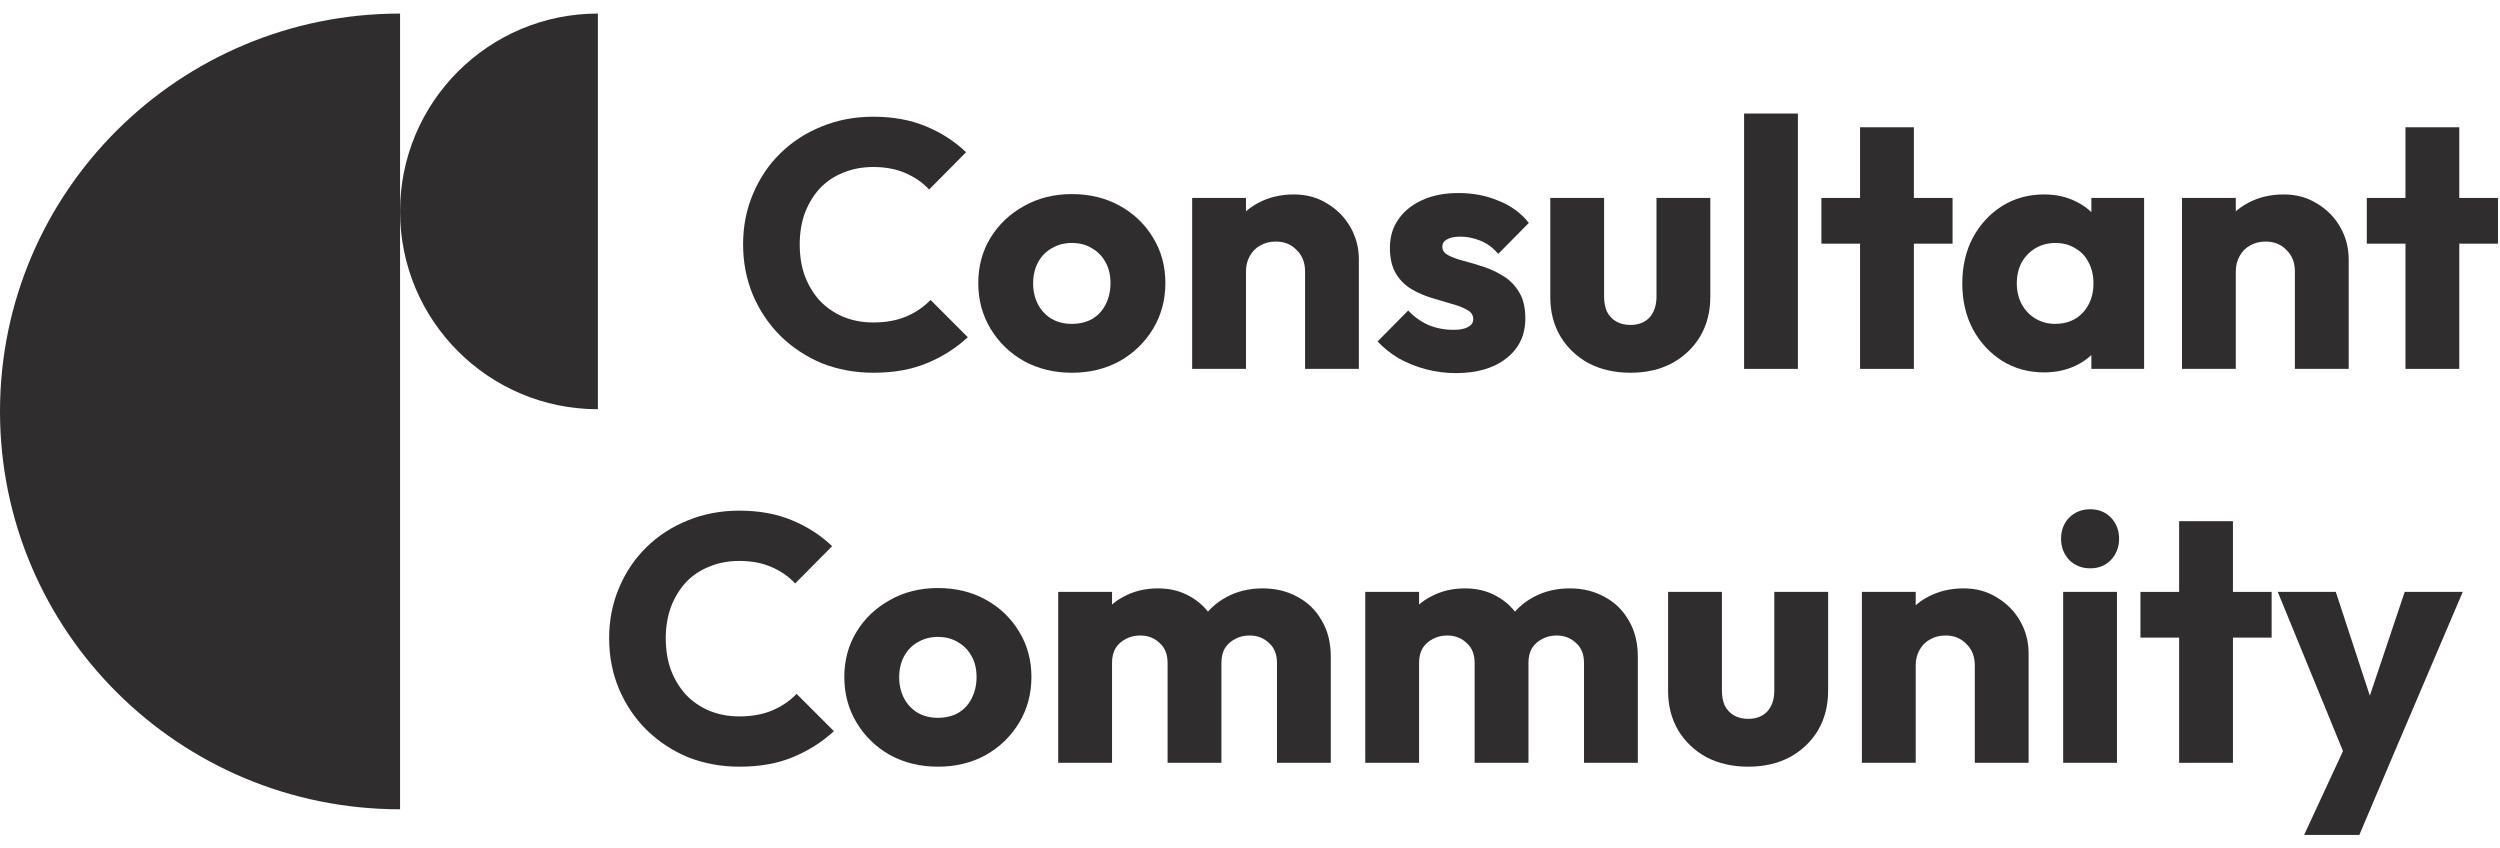 <svg width="165" height="56" viewBox="0 0 165 56" fill="none" xmlns="http://www.w3.org/2000/svg">
<path d="M26.404 0.895C11.821 0.895 9.96682e-05 12.652 9.94953e-05 27.154C9.93223e-05 41.656 11.821 53.413 26.404 53.413C26.404 53.413 26.404 41.656 26.404 27.154C26.404 12.652 26.404 0.895 26.404 0.895Z" fill="#2F2D2E"/>
<path d="M39.46 0.895C32.249 0.895 26.404 6.741 26.404 13.952C26.404 21.163 32.249 27.009 39.46 27.009C39.46 27.009 39.46 21.163 39.46 13.952C39.46 6.741 39.46 0.895 39.46 0.895Z" fill="#2F2D2E"/>
<path d="M57.655 24.601C56.433 24.601 55.295 24.392 54.243 23.975C53.206 23.541 52.293 22.938 51.504 22.164C50.73 21.39 50.127 20.493 49.694 19.471C49.26 18.435 49.044 17.32 49.044 16.129C49.044 14.937 49.26 13.831 49.694 12.81C50.127 11.773 50.73 10.875 51.504 10.117C52.278 9.359 53.183 8.771 54.22 8.353C55.272 7.92 56.41 7.703 57.632 7.703C58.932 7.703 60.085 7.912 61.091 8.33C62.112 8.747 63.002 9.32 63.76 10.047L61.323 12.508C60.889 12.044 60.363 11.68 59.744 11.417C59.141 11.154 58.437 11.022 57.632 11.022C56.92 11.022 56.263 11.146 55.659 11.394C55.071 11.626 54.56 11.966 54.127 12.415C53.709 12.864 53.377 13.405 53.129 14.04C52.897 14.674 52.781 15.371 52.781 16.129C52.781 16.903 52.897 17.607 53.129 18.241C53.377 18.876 53.709 19.417 54.127 19.866C54.56 20.315 55.071 20.663 55.659 20.911C56.263 21.158 56.92 21.282 57.632 21.282C58.468 21.282 59.195 21.15 59.814 20.887C60.433 20.624 60.967 20.261 61.416 19.796L63.876 22.257C63.087 22.984 62.182 23.557 61.16 23.975C60.154 24.392 58.986 24.601 57.655 24.601Z" fill="#2F2D2E"/>
<path d="M70.74 24.601C69.58 24.601 68.527 24.346 67.583 23.835C66.655 23.309 65.92 22.597 65.378 21.7C64.837 20.802 64.566 19.796 64.566 18.682C64.566 17.568 64.837 16.57 65.378 15.688C65.92 14.806 66.655 14.11 67.583 13.599C68.512 13.073 69.564 12.81 70.74 12.81C71.916 12.81 72.969 13.065 73.897 13.576C74.826 14.086 75.561 14.79 76.102 15.688C76.644 16.57 76.915 17.568 76.915 18.682C76.915 19.796 76.644 20.802 76.102 21.7C75.561 22.597 74.826 23.309 73.897 23.835C72.969 24.346 71.916 24.601 70.74 24.601ZM70.74 21.375C71.251 21.375 71.7 21.267 72.087 21.05C72.473 20.818 72.767 20.5 72.969 20.098C73.185 19.68 73.293 19.208 73.293 18.682C73.293 18.156 73.185 17.7 72.969 17.313C72.752 16.91 72.45 16.601 72.063 16.384C71.692 16.152 71.251 16.036 70.74 16.036C70.245 16.036 69.804 16.152 69.417 16.384C69.03 16.601 68.728 16.91 68.512 17.313C68.295 17.715 68.187 18.179 68.187 18.705C68.187 19.216 68.295 19.68 68.512 20.098C68.728 20.5 69.03 20.818 69.417 21.05C69.804 21.267 70.245 21.375 70.74 21.375Z" fill="#2F2D2E"/>
<path d="M86.134 24.346V17.916C86.134 17.328 85.948 16.856 85.577 16.5C85.221 16.129 84.764 15.943 84.207 15.943C83.82 15.943 83.48 16.028 83.186 16.198C82.892 16.353 82.66 16.585 82.49 16.895C82.319 17.189 82.234 17.529 82.234 17.916L80.865 17.243C80.865 16.361 81.058 15.587 81.445 14.922C81.832 14.257 82.366 13.746 83.047 13.39C83.743 13.018 84.524 12.833 85.391 12.833C86.227 12.833 86.962 13.034 87.596 13.436C88.246 13.823 88.757 14.342 89.128 14.992C89.499 15.641 89.685 16.353 89.685 17.127V24.346H86.134ZM78.683 24.346V13.065H82.234V24.346H78.683Z" fill="#2F2D2E"/>
<path d="M96.075 24.625C95.409 24.625 94.752 24.539 94.102 24.369C93.467 24.199 92.871 23.959 92.314 23.65C91.773 23.325 91.308 22.953 90.922 22.535L92.941 20.493C93.312 20.895 93.754 21.212 94.264 21.445C94.775 21.661 95.332 21.769 95.935 21.769C96.353 21.769 96.671 21.707 96.887 21.584C97.119 21.46 97.235 21.29 97.235 21.073C97.235 20.794 97.096 20.586 96.817 20.446C96.554 20.292 96.214 20.16 95.796 20.052C95.378 19.928 94.937 19.796 94.473 19.657C94.009 19.518 93.568 19.324 93.15 19.077C92.732 18.829 92.392 18.489 92.129 18.055C91.866 17.607 91.734 17.042 91.734 16.361C91.734 15.634 91.92 15.007 92.291 14.481C92.662 13.939 93.189 13.514 93.87 13.204C94.55 12.895 95.347 12.74 96.26 12.74C97.22 12.74 98.102 12.91 98.907 13.251C99.727 13.576 100.392 14.063 100.903 14.713L98.883 16.756C98.528 16.338 98.125 16.044 97.676 15.874C97.243 15.703 96.817 15.618 96.4 15.618C95.997 15.618 95.696 15.68 95.494 15.804C95.293 15.912 95.193 16.075 95.193 16.291C95.193 16.523 95.324 16.709 95.587 16.849C95.85 16.988 96.191 17.111 96.609 17.22C97.026 17.328 97.467 17.46 97.932 17.614C98.396 17.769 98.837 17.978 99.255 18.241C99.673 18.504 100.013 18.86 100.276 19.309C100.539 19.742 100.671 20.315 100.671 21.027C100.671 22.125 100.253 23 99.417 23.65C98.597 24.299 97.483 24.625 96.075 24.625Z" fill="#2F2D2E"/>
<path d="M107.611 24.601C106.574 24.601 105.654 24.392 104.849 23.975C104.06 23.541 103.441 22.953 102.992 22.21C102.543 21.452 102.319 20.586 102.319 19.611V13.065H105.87V19.564C105.87 19.951 105.932 20.284 106.056 20.562C106.195 20.841 106.397 21.058 106.66 21.212C106.923 21.367 107.24 21.445 107.611 21.445C108.137 21.445 108.555 21.282 108.865 20.957C109.174 20.617 109.329 20.152 109.329 19.564V13.065H112.88V19.587C112.88 20.578 112.656 21.452 112.207 22.21C111.758 22.953 111.14 23.541 110.35 23.975C109.561 24.392 108.648 24.601 107.611 24.601Z" fill="#2F2D2E"/>
<path d="M115.11 24.346V7.494H118.662V24.346H115.11Z" fill="#2F2D2E"/>
<path d="M122.764 24.346V8.399H126.316V24.346H122.764ZM120.211 16.082V13.065H128.869V16.082H120.211Z" fill="#2F2D2E"/>
<path d="M134.919 24.578C133.882 24.578 132.954 24.323 132.134 23.812C131.329 23.301 130.687 22.605 130.207 21.723C129.743 20.841 129.511 19.835 129.511 18.705C129.511 17.576 129.743 16.57 130.207 15.688C130.687 14.806 131.329 14.11 132.134 13.599C132.954 13.088 133.882 12.833 134.919 12.833C135.677 12.833 136.358 12.98 136.962 13.274C137.581 13.568 138.084 13.978 138.471 14.504C138.857 15.015 139.074 15.603 139.121 16.268V21.143C139.074 21.808 138.857 22.404 138.471 22.93C138.099 23.441 137.604 23.843 136.985 24.137C136.366 24.431 135.677 24.578 134.919 24.578ZM135.639 21.375C136.397 21.375 137.008 21.127 137.472 20.632C137.937 20.121 138.169 19.479 138.169 18.705C138.169 18.179 138.061 17.715 137.844 17.313C137.643 16.91 137.349 16.601 136.962 16.384C136.59 16.152 136.157 16.036 135.662 16.036C135.167 16.036 134.726 16.152 134.339 16.384C133.967 16.601 133.666 16.91 133.434 17.313C133.217 17.715 133.109 18.179 133.109 18.705C133.109 19.216 133.217 19.673 133.434 20.075C133.65 20.477 133.952 20.794 134.339 21.027C134.726 21.259 135.159 21.375 135.639 21.375ZM138.03 24.346V21.305L138.563 18.566L138.03 15.827V13.065H141.511V24.346H138.03Z" fill="#2F2D2E"/>
<path d="M151.463 24.346V17.916C151.463 17.328 151.277 16.856 150.906 16.5C150.55 16.129 150.094 15.943 149.536 15.943C149.15 15.943 148.809 16.028 148.515 16.198C148.221 16.353 147.989 16.585 147.819 16.895C147.649 17.189 147.563 17.529 147.563 17.916L146.194 17.243C146.194 16.361 146.387 15.587 146.774 14.922C147.161 14.257 147.695 13.746 148.376 13.39C149.072 13.018 149.854 12.833 150.72 12.833C151.556 12.833 152.291 13.034 152.925 13.436C153.575 13.823 154.086 14.342 154.457 14.992C154.829 15.641 155.014 16.353 155.014 17.127V24.346H151.463ZM144.012 24.346V13.065H147.563V24.346H144.012Z" fill="#2F2D2E"/>
<path d="M158.761 24.346V8.399H162.312V24.346H158.761ZM156.208 16.082V13.065H164.866V16.082H156.208Z" fill="#2F2D2E"/>
<path d="M48.815 50.601C47.592 50.601 46.455 50.392 45.403 49.975C44.366 49.541 43.453 48.938 42.664 48.164C41.89 47.39 41.286 46.493 40.853 45.471C40.42 44.435 40.203 43.321 40.203 42.129C40.203 40.937 40.42 39.831 40.853 38.81C41.286 37.773 41.89 36.875 42.664 36.117C43.437 35.359 44.343 34.771 45.379 34.353C46.432 33.92 47.569 33.703 48.792 33.703C50.092 33.703 51.244 33.912 52.25 34.33C53.272 34.748 54.161 35.32 54.92 36.047L52.482 38.508C52.049 38.044 51.523 37.68 50.904 37.417C50.3 37.154 49.596 37.022 48.792 37.022C48.08 37.022 47.422 37.146 46.819 37.394C46.23 37.626 45.72 37.966 45.287 38.415C44.869 38.864 44.536 39.405 44.288 40.04C44.056 40.674 43.94 41.371 43.94 42.129C43.94 42.903 44.056 43.607 44.288 44.241C44.536 44.876 44.869 45.417 45.287 45.866C45.72 46.315 46.23 46.663 46.819 46.911C47.422 47.158 48.08 47.282 48.792 47.282C49.627 47.282 50.355 47.15 50.974 46.887C51.593 46.624 52.126 46.261 52.575 45.796L55.036 48.257C54.246 48.984 53.341 49.557 52.32 49.975C51.314 50.392 50.146 50.601 48.815 50.601Z" fill="#2F2D2E"/>
<path d="M61.9 50.601C60.739 50.601 59.687 50.346 58.743 49.835C57.814 49.309 57.079 48.597 56.538 47.7C55.996 46.802 55.725 45.796 55.725 44.682C55.725 43.568 55.996 42.57 56.538 41.688C57.079 40.806 57.814 40.109 58.743 39.599C59.671 39.073 60.724 38.81 61.9 38.81C63.076 38.81 64.128 39.065 65.056 39.576C65.985 40.086 66.72 40.79 67.262 41.688C67.803 42.57 68.074 43.568 68.074 44.682C68.074 45.796 67.803 46.802 67.262 47.7C66.72 48.597 65.985 49.309 65.056 49.835C64.128 50.346 63.076 50.601 61.9 50.601ZM61.9 47.375C62.41 47.375 62.859 47.267 63.246 47.05C63.633 46.818 63.927 46.501 64.128 46.098C64.345 45.68 64.453 45.208 64.453 44.682C64.453 44.156 64.345 43.7 64.128 43.313C63.911 42.91 63.61 42.601 63.223 42.384C62.851 42.152 62.41 42.036 61.9 42.036C61.404 42.036 60.964 42.152 60.577 42.384C60.19 42.601 59.888 42.91 59.671 43.313C59.455 43.715 59.346 44.179 59.346 44.705C59.346 45.216 59.455 45.68 59.671 46.098C59.888 46.501 60.19 46.818 60.577 47.05C60.964 47.267 61.404 47.375 61.9 47.375Z" fill="#2F2D2E"/>
<path d="M69.842 50.346V39.065H73.394V50.346H69.842ZM77.061 50.346V43.754C77.061 43.181 76.883 42.74 76.527 42.431C76.187 42.106 75.761 41.943 75.251 41.943C74.895 41.943 74.578 42.021 74.299 42.175C74.02 42.315 73.796 42.516 73.626 42.779C73.471 43.042 73.394 43.367 73.394 43.754L72.024 43.15C72.024 42.253 72.218 41.487 72.604 40.852C72.991 40.202 73.517 39.707 74.183 39.367C74.848 39.011 75.599 38.833 76.434 38.833C77.224 38.833 77.928 39.011 78.547 39.367C79.181 39.723 79.684 40.218 80.055 40.852C80.427 41.487 80.613 42.245 80.613 43.127V50.346H77.061ZM84.28 50.346V43.754C84.28 43.181 84.102 42.74 83.746 42.431C83.406 42.106 82.98 41.943 82.469 41.943C82.114 41.943 81.796 42.021 81.518 42.175C81.239 42.315 81.015 42.516 80.845 42.779C80.69 43.042 80.613 43.367 80.613 43.754L78.57 43.475C78.601 42.516 78.825 41.696 79.243 41.015C79.676 40.318 80.241 39.785 80.938 39.413C81.649 39.026 82.446 38.833 83.328 38.833C84.195 38.833 84.961 39.019 85.626 39.39C86.307 39.746 86.841 40.264 87.228 40.945C87.63 41.611 87.832 42.415 87.832 43.359V50.346H84.28Z" fill="#2F2D2E"/>
<path d="M90.107 50.346V39.065H93.659V50.346H90.107ZM97.326 50.346V43.754C97.326 43.181 97.148 42.74 96.793 42.431C96.452 42.106 96.026 41.943 95.516 41.943C95.16 41.943 94.843 42.021 94.564 42.175C94.286 42.315 94.061 42.516 93.891 42.779C93.736 43.042 93.659 43.367 93.659 43.754L92.289 43.15C92.289 42.253 92.483 41.487 92.87 40.852C93.257 40.202 93.783 39.707 94.448 39.367C95.114 39.011 95.864 38.833 96.7 38.833C97.489 38.833 98.193 39.011 98.812 39.367C99.446 39.723 99.949 40.218 100.321 40.852C100.692 41.487 100.878 42.245 100.878 43.127V50.346H97.326ZM104.545 50.346V43.754C104.545 43.181 104.367 42.74 104.011 42.431C103.671 42.106 103.245 41.943 102.735 41.943C102.379 41.943 102.062 42.021 101.783 42.175C101.505 42.315 101.28 42.516 101.11 42.779C100.955 43.042 100.878 43.367 100.878 43.754L98.835 43.475C98.866 42.516 99.091 41.696 99.508 41.015C99.942 40.318 100.506 39.785 101.203 39.413C101.915 39.026 102.712 38.833 103.594 38.833C104.46 38.833 105.226 39.019 105.892 39.39C106.572 39.746 107.106 40.264 107.493 40.945C107.896 41.611 108.097 42.415 108.097 43.359V50.346H104.545Z" fill="#2F2D2E"/>
<path d="M115.386 50.601C114.35 50.601 113.429 50.392 112.624 49.975C111.835 49.541 111.216 48.953 110.767 48.211C110.318 47.452 110.094 46.586 110.094 45.611V39.065H113.646V45.564C113.646 45.951 113.707 46.284 113.831 46.562C113.97 46.841 114.172 47.058 114.435 47.212C114.698 47.367 115.015 47.444 115.386 47.444C115.913 47.444 116.33 47.282 116.64 46.957C116.949 46.617 117.104 46.152 117.104 45.564V39.065H120.656V45.587C120.656 46.578 120.431 47.452 119.982 48.211C119.534 48.953 118.915 49.541 118.125 49.975C117.336 50.392 116.423 50.601 115.386 50.601Z" fill="#2F2D2E"/>
<path d="M130.336 50.346V43.916C130.336 43.328 130.151 42.856 129.779 42.5C129.423 42.129 128.967 41.943 128.41 41.943C128.023 41.943 127.683 42.028 127.388 42.199C127.094 42.353 126.862 42.585 126.692 42.895C126.522 43.189 126.437 43.529 126.437 43.916L125.067 43.243C125.067 42.361 125.261 41.587 125.648 40.922C126.034 40.257 126.568 39.746 127.249 39.39C127.946 39.019 128.727 38.833 129.594 38.833C130.429 38.833 131.164 39.034 131.799 39.436C132.449 39.823 132.959 40.342 133.331 40.992C133.702 41.641 133.888 42.353 133.888 43.127V50.346H130.336ZM122.885 50.346V39.065H126.437V50.346H122.885Z" fill="#2F2D2E"/>
<path d="M136.169 50.346V39.065H139.72V50.346H136.169ZM137.956 37.51C137.399 37.51 136.935 37.324 136.563 36.953C136.207 36.566 136.03 36.102 136.03 35.56C136.03 35.003 136.207 34.539 136.563 34.167C136.935 33.796 137.399 33.61 137.956 33.61C138.513 33.61 138.97 33.796 139.326 34.167C139.682 34.539 139.86 35.003 139.86 35.56C139.86 36.102 139.682 36.566 139.326 36.953C138.97 37.324 138.513 37.51 137.956 37.51Z" fill="#2F2D2E"/>
<path d="M143.823 50.346V34.399H147.374V50.346H143.823ZM141.269 42.083V39.065H149.928V42.083H141.269Z" fill="#2F2D2E"/>
<path d="M154.974 50.392L150.332 39.065H154.162L157.11 48.048H155.694L158.711 39.065H162.541L157.713 50.392H154.974ZM152.073 55.104L155.462 47.793L157.713 50.392L155.717 55.104H152.073Z" fill="#2F2D2E"/>
</svg>
